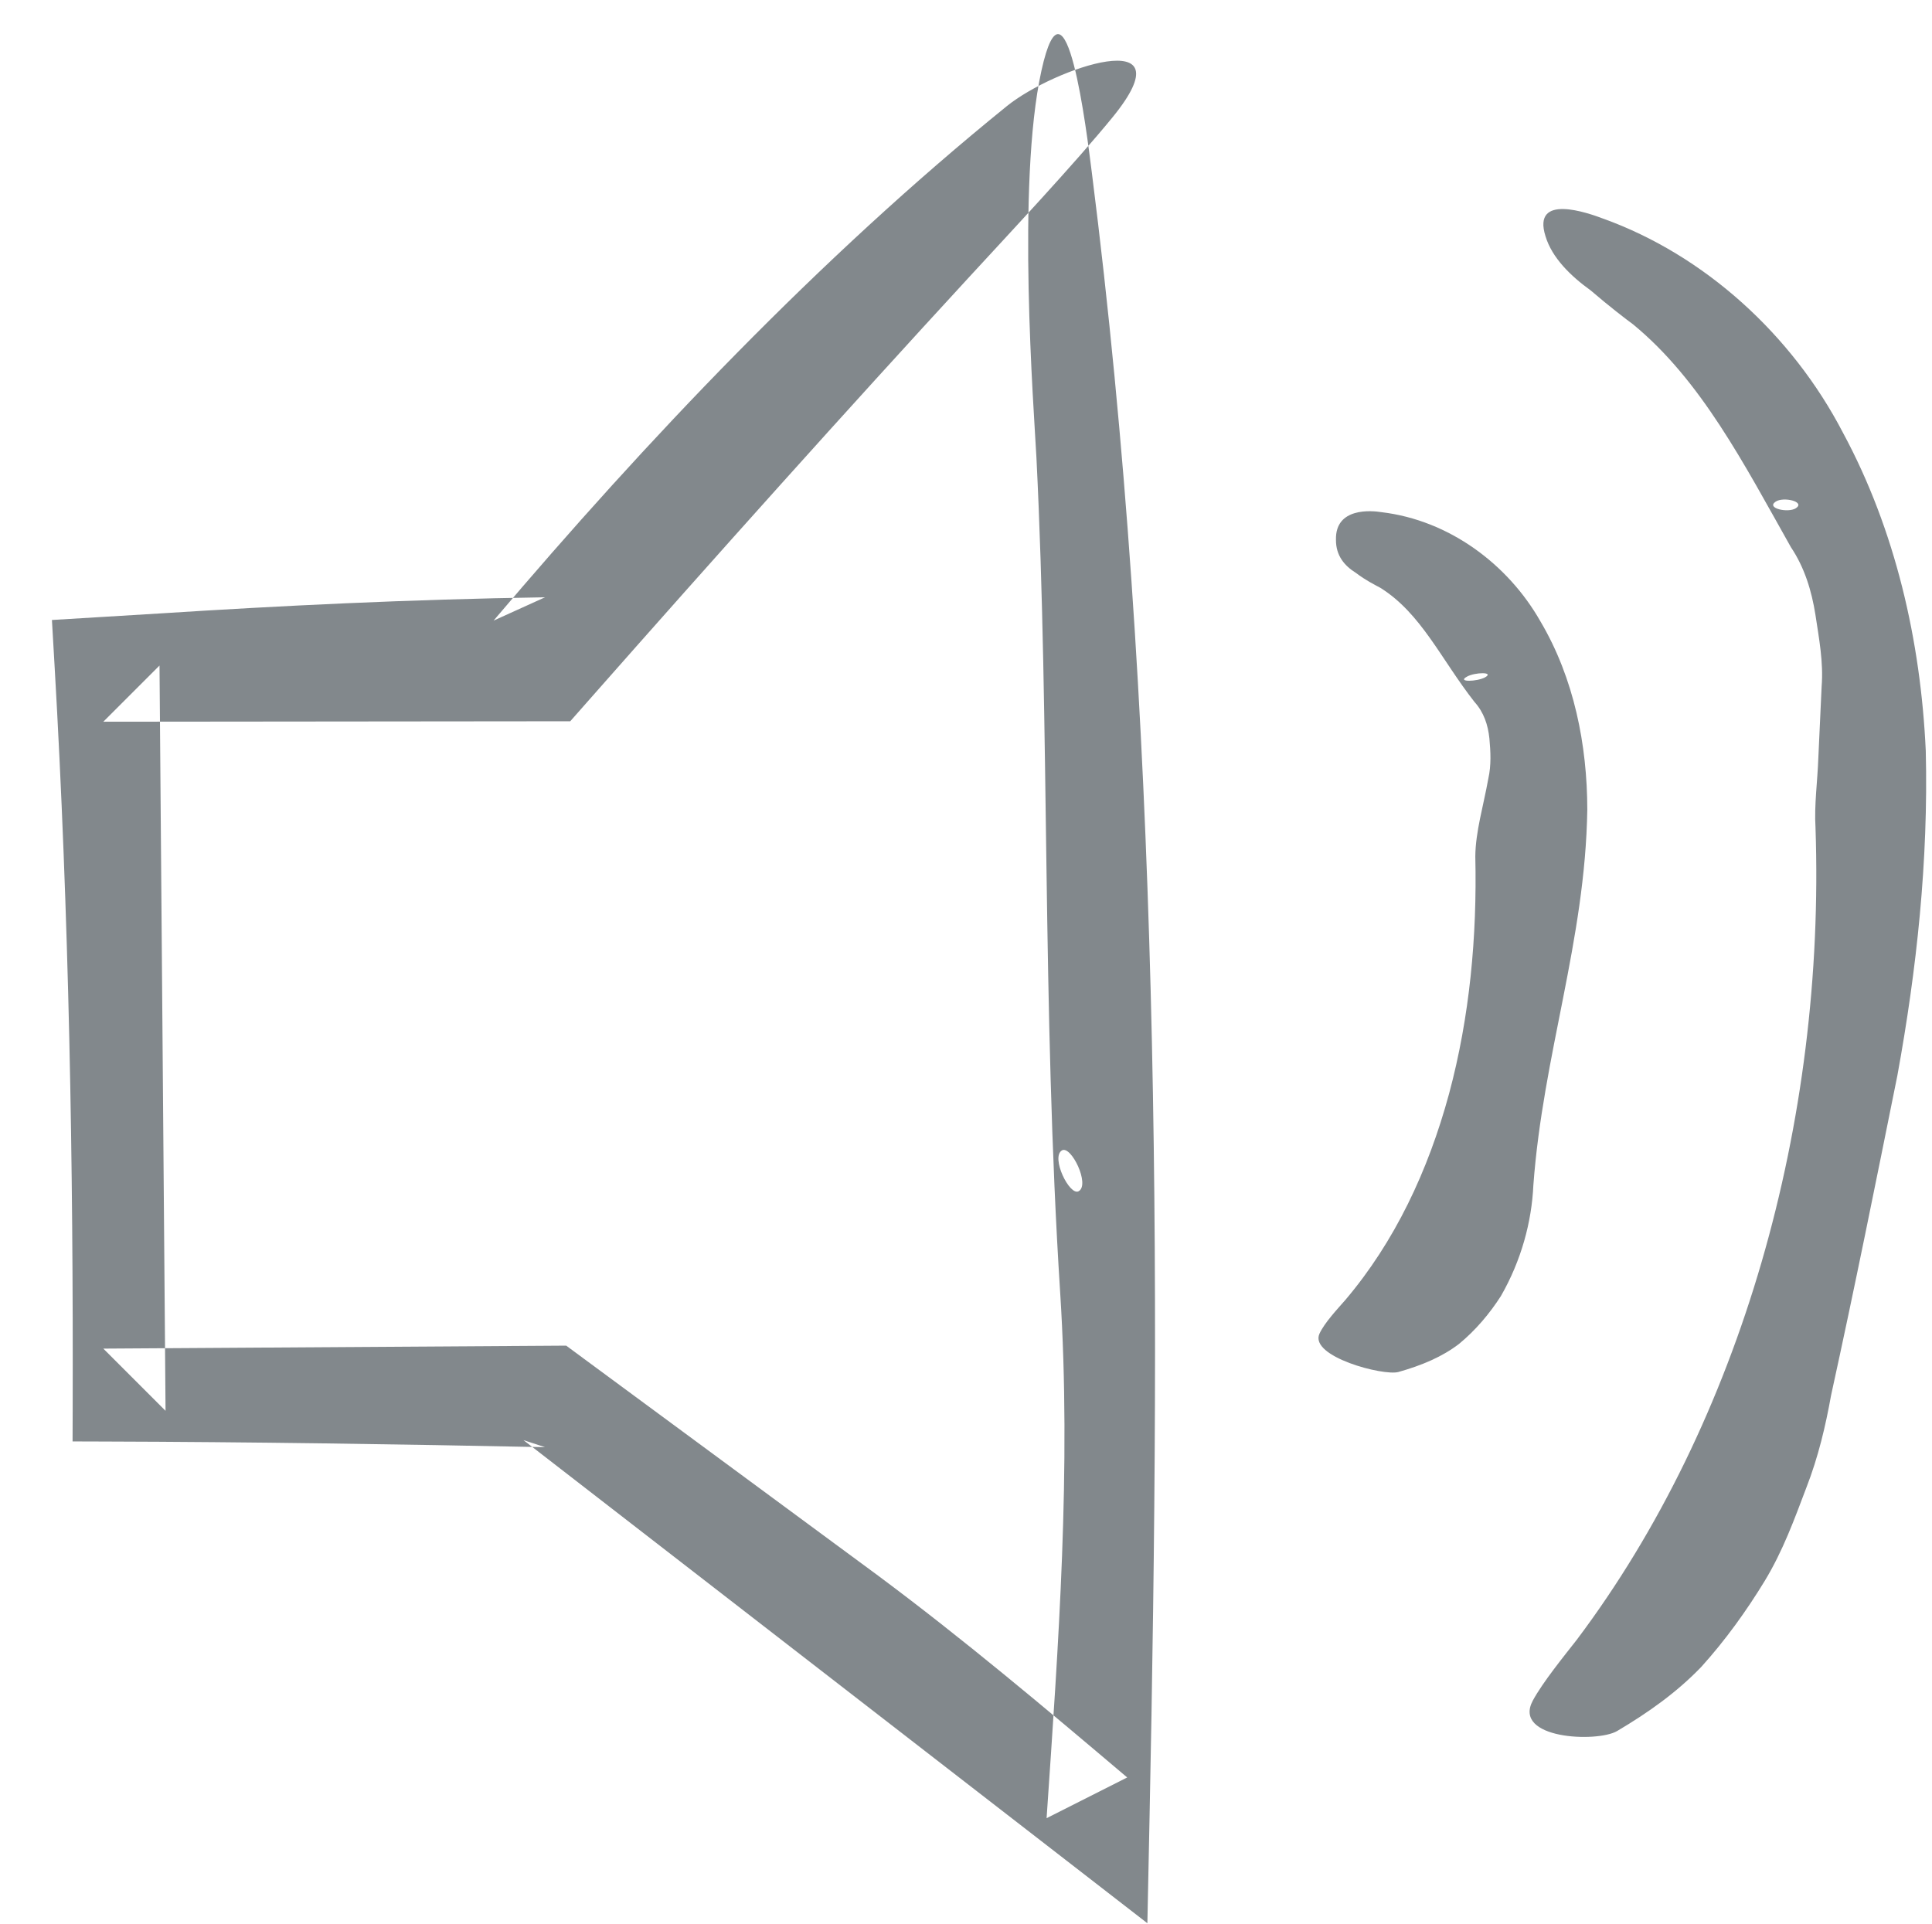 <?xml version="1.0" encoding="utf-8"?>
<!-- Generator: Adobe Illustrator 16.0.0, SVG Export Plug-In . SVG Version: 6.00 Build 0)  -->
<!DOCTYPE svg PUBLIC "-//W3C//DTD SVG 1.1//EN" "http://www.w3.org/Graphics/SVG/1.1/DTD/svg11.dtd">
<svg version="1.1" id="Layer_1" xmlns="http://www.w3.org/2000/svg" xmlns:xlink="http://www.w3.org/1999/xlink" x="0px" y="0px"
	 width="40.333px" height="40.167px" viewBox="0 0 40.333 40.167" enable-background="new 0 0 40.333 40.167" xml:space="preserve">
<g>
	<g>
		<g>
			<path fill-rule="evenodd" clip-rule="evenodd" fill="#82888C" d="M22.133,26.996c0.234,3.667-0.037,7.34-0.284,10.966
				c0.564-0.285,1.123-0.567,1.683-0.85c-1.721-1.458-3.43-2.896-5.197-4.211c-2.064-1.522-4.117-3.036-6.151-4.536l-0.364-0.269
				l-0.442,0.003c-3.107,0.02-6.181,0.039-9.221,0.059c0.441,0.441,0.87,0.87,1.299,1.299C3.413,24.158,3.371,18.963,3.33,13.896
				c-0.409,0.409-0.791,0.791-1.173,1.173c3.193-0.003,6.226-0.006,9.221-0.009l0.526,0l0.35-0.397
				c2.745-3.114,5.363-6.036,7.984-8.884c0.825-0.896,2.193-2.358,2.983-3.324c1.641-2.008-1.224-1.033-2.201-0.24
				c-3.918,3.172-7.54,6.996-10.716,10.743c0.363-0.165,0.725-0.329,1.074-0.487c-2.84,0.043-5.544,0.177-8.035,0.337l-1.186,0.072
				l-1.073,0.065l0.055,0.952c0.301,5.2,0.393,10.39,0.378,15.561l-0.002,0.638l0.642,0.002c3.08,0.009,6.155,0.056,9.221,0.118
				l-0.45-0.147c3.79,2.935,7.568,5.861,11.329,8.773l1.696,1.314l0.045-2.193c0.236-11.586,0.228-23.055-1.204-34.355
				c-0.108-0.85-0.543-4.444-1.053-2.131c-0.521,2.368-0.157,7.054-0.104,8.08C21.917,15.161,21.751,21.034,22.133,26.996z
				 M22.52,24.871c-0.19,0.11-0.59-0.712-0.35-0.852C22.36,23.909,22.76,24.731,22.52,24.871z"/>
		</g>
	</g>
</g>
<g>
	<g>
		<g>
			<path fill-rule="evenodd" clip-rule="evenodd" fill="#82888C" d="M30.78,14.654c0.198,0.218,0.284,0.484,0.313,0.763
				c0.025,0.279,0.041,0.556-0.023,0.843c-0.103,0.573-0.267,1.107-0.271,1.623c0.038,1.665-0.116,3.349-0.548,4.954
				c-0.438,1.615-1.137,3.093-2.165,4.305c-0.16,0.184-0.438,0.478-0.541,0.706c-0.214,0.477,1.335,0.885,1.649,0.798
				c0.495-0.14,0.915-0.318,1.265-0.586c0.349-0.288,0.638-0.632,0.874-0.999c0.427-0.745,0.643-1.549,0.678-2.314
				c0.201-2.73,1.083-5.1,1.126-7.843c-0.002-1.344-0.274-2.74-0.979-3.931c-0.678-1.194-1.906-2.111-3.315-2.279
				c-0.213-0.035-0.969-0.103-0.953,0.575c-0.003,0.339,0.186,0.548,0.411,0.689c0.208,0.159,0.436,0.272,0.517,0.316
				C29.67,12.807,30.084,13.765,30.78,14.654z M31,14.144c-0.169,0.089-0.59,0.102-0.378-0.015
				C30.788,14.033,31.212,14.026,31,14.144z"/>
		</g>
	</g>
</g>
<g>
	<g>
		<g>
			<path fill-rule="evenodd" clip-rule="evenodd" fill="#82888C" d="M37.387,11.424c0.286,0.426,0.433,0.911,0.512,1.409
				c0.075,0.499,0.17,0.989,0.13,1.5c-0.023,0.5-0.046,1.002-0.069,1.495c-0.017,0.488-0.088,0.977-0.059,1.451
				c0.209,6.151-1.55,12.391-4.982,16.956c-0.264,0.338-0.71,0.885-0.919,1.271c-0.433,0.805,1.338,0.881,1.757,0.638
				c0.657-0.388,1.253-0.813,1.761-1.342c0.498-0.552,0.938-1.162,1.322-1.792c0.383-0.63,0.624-1.3,0.869-1.946
				c0.251-0.643,0.404-1.299,0.516-1.925c0.497-2.266,0.939-4.471,1.385-6.682c0.405-2.22,0.649-4.483,0.593-6.78
				c-0.105-2.287-0.629-4.603-1.729-6.643c-1.064-2.049-2.894-3.71-5.008-4.47c-0.312-0.118-1.487-0.536-1.202,0.367
				c0.136,0.454,0.53,0.835,0.943,1.132c0.381,0.328,0.748,0.609,0.884,0.708C35.51,7.938,36.402,9.674,37.387,11.424z
				 M37.492,10.611c-0.163,0.105-0.629,0.001-0.424-0.136C37.227,10.364,37.698,10.474,37.492,10.611z"/>
		</g>
	</g>
</g>
</svg>
